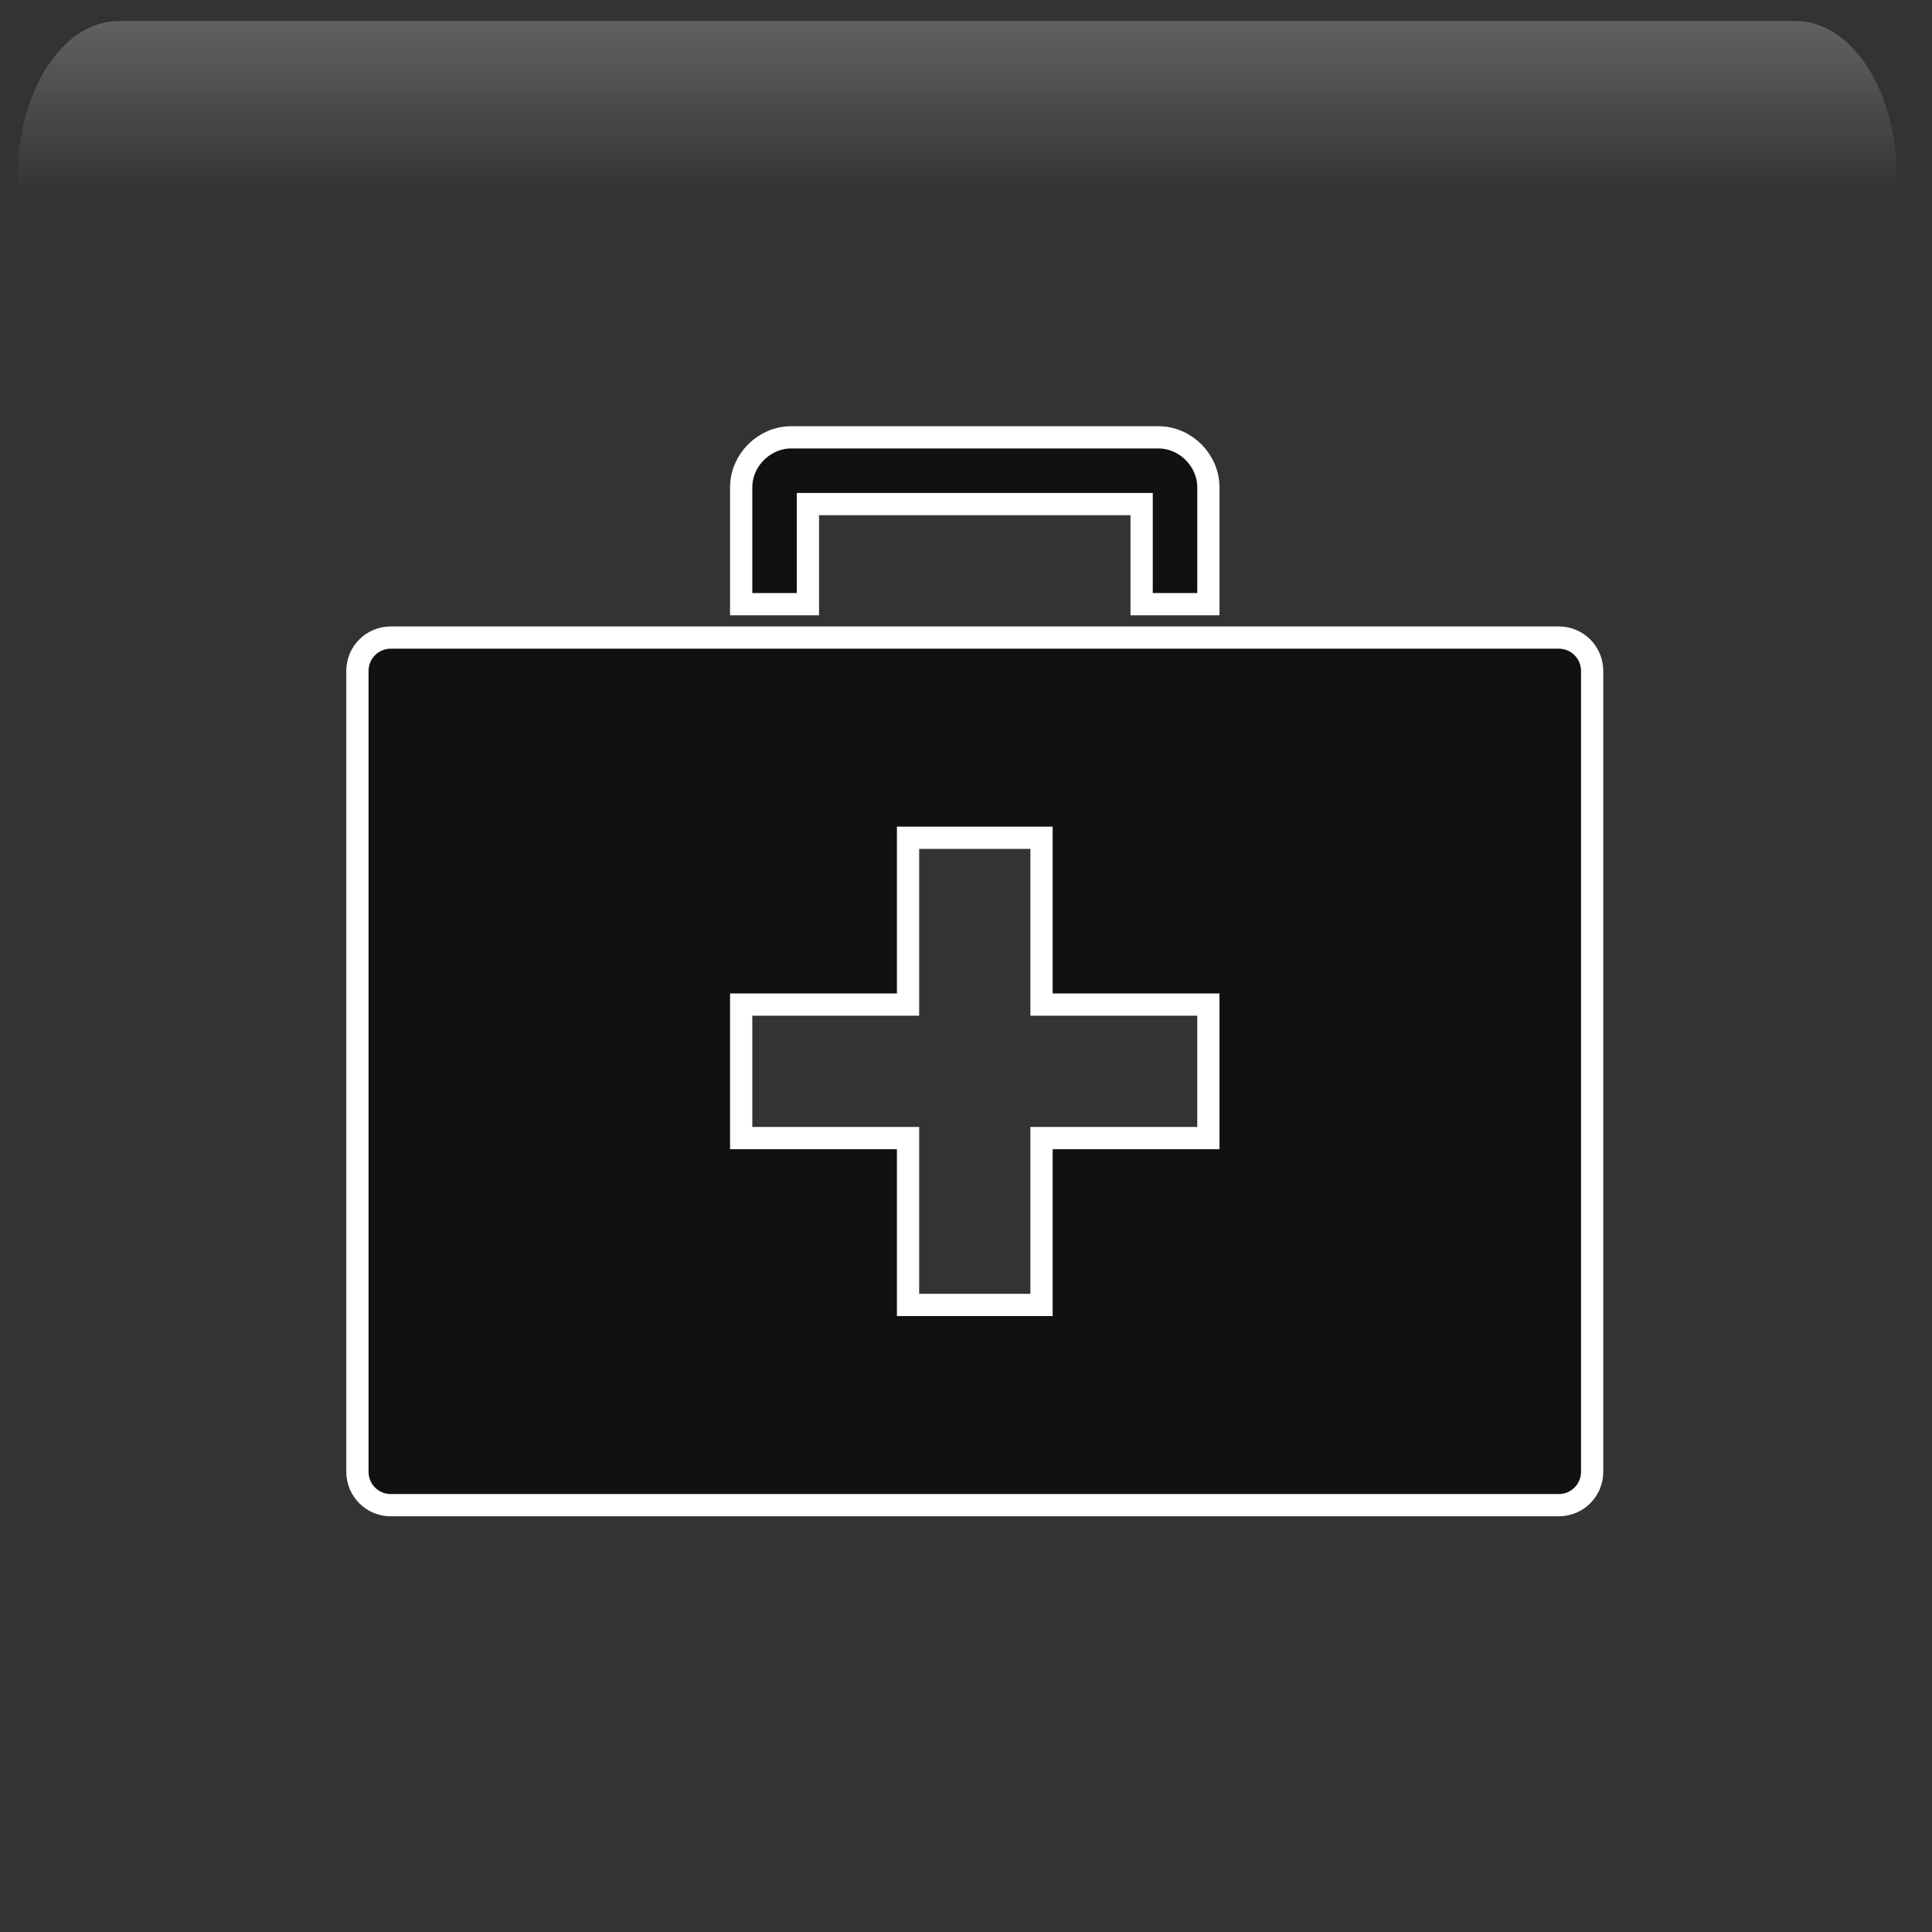 <svg width="550" height="550" xmlns="http://www.w3.org/2000/svg" xmlns:xlink="http://www.w3.org/1999/xlink" overflow="hidden"><rect width="100%" height="100%" fill="#333333" stroke="none"/><defs><clipPath id="clip0"><rect x="635" y="1197" width="550" height="550"/></clipPath><radialGradient cx="762000" cy="762000" r="1.07763e+06" gradientUnits="userSpaceOnUse" spreadMethod="pad" id="fill1" gradientTransform="matrix(0 0 0 0 635 1197)"><stop offset="0" stop-color="#D9D9D9"/><stop offset="0.17" stop-color="#D9D9D9"/><stop offset="0.33" stop-color="#7F7F7F"/><stop offset="1" stop-color="#0F1113"/></radialGradient><radialGradient cx="374073" cy="432262" r="571648" fx="374073" fy="432262" gradientUnits="userSpaceOnUse" spreadMethod="pad" id="fill2" gradientTransform="matrix(0 0 0 0 655 1217)"><stop offset="0" stop-color="#FFFFFF"/><stop offset="0.54" stop-color="#7F7F7F" stop-opacity="0"/><stop offset="1" stop-color="#7F7F7F" stop-opacity="0"/></radialGradient><linearGradient x1="907.5" y1="1203" x2="907.5" y2="1357" gradientUnits="userSpaceOnUse" spreadMethod="reflect" id="fill3"><stop offset="0" stop-color="#F5FAFF" stop-opacity="0.231"/><stop offset="0.32" stop-color="#FFFFFF" stop-opacity="0"/><stop offset="1" stop-color="#FFFFFF" stop-opacity="0"/></linearGradient><radialGradient cx="95596.5" cy="101139" r="139168" fx="95596.5" fy="101138" gradientUnits="userSpaceOnUse" spreadMethod="pad" id="fill4" gradientTransform="matrix(0 0 0 0 673 1326)"><stop offset="0" stop-color="#FFFFFF"/><stop offset="0.54" stop-color="#7F7F7F" stop-opacity="0"/><stop offset="1" stop-color="#7F7F7F" stop-opacity="0"/></radialGradient><radialGradient cx="112222" cy="120534" r="164689" gradientUnits="userSpaceOnUse" spreadMethod="pad" id="fill5" gradientTransform="matrix(0 0 0 0 702 1371)"><stop offset="0" stop-color="#FFFFFF"/><stop offset="0.54" stop-color="#7F7F7F" stop-opacity="0"/><stop offset="1" stop-color="#7F7F7F" stop-opacity="0"/></radialGradient><radialGradient cx="292331" cy="278477" r="403741" fx="292331" fy="278476" gradientUnits="userSpaceOnUse" spreadMethod="pad" id="fill6" gradientTransform="matrix(0 0 0 0 924 1502)"><stop offset="0" stop-color="#FFFFFF"/><stop offset="0.54" stop-color="#7F7F7F" stop-opacity="0"/><stop offset="1" stop-color="#7F7F7F" stop-opacity="0"/></radialGradient><radialGradient cx="72043.5" cy="77585.5" r="105876" fx="72043.5" fy="77585.5" gradientUnits="userSpaceOnUse" spreadMethod="pad" id="fill7" gradientTransform="matrix(0 0 0 0 1069 1630)"><stop offset="0" stop-color="#FFFFFF"/><stop offset="0.54" stop-color="#7F7F7F" stop-opacity="0"/><stop offset="1" stop-color="#7F7F7F" stop-opacity="0"/></radialGradient><radialGradient cx="77585.5" cy="84513" r="114726" fx="77585.5" fy="84513" gradientUnits="userSpaceOnUse" spreadMethod="pad" id="fill8" gradientTransform="matrix(0 0 0 0 1053 1547)"><stop offset="0" stop-color="#FFFFFF"/><stop offset="0.54" stop-color="#7F7F7F" stop-opacity="0"/><stop offset="1" stop-color="#7F7F7F" stop-opacity="0"/></radialGradient><clipPath id="clip9"><rect x="675" y="1236" width="475" height="475"/></clipPath><clipPath id="clip10"><rect x="675" y="1236" width="475" height="475"/></clipPath><clipPath id="clip11"><rect x="675" y="1236" width="475" height="475"/></clipPath></defs><g clip-path="url(#clip0)" transform="translate(-635 -1197)"><rect x="635" y="1197" width="550" height="550" fill="url(#fill1)"/><path d="M655 1373C655 1286.84 715.441 1217 790 1217 864.558 1217 925 1286.84 925 1373 925 1459.16 864.558 1529 790 1529 715.441 1529 655 1459.16 655 1373Z" fill="url(#fill2)" fill-rule="evenodd"/><path d="M668.734 1203 1146.27 1203C1162.14 1203 1175 1222.86 1175 1247.37L1175 1357C1175 1318.82 1154.96 1287.88 1130.23 1287.88L684.767 1287.88C660.043 1287.88 640 1318.82 640 1357L640 1247.37C640 1222.86 652.865 1203 668.734 1203Z" fill="url(#fill3)" fill-rule="evenodd"/><path d="M673 1362.5C673 1342.34 688.446 1326 707.5 1326 726.554 1326 742 1342.34 742 1362.5 742 1382.66 726.554 1399 707.5 1399 688.446 1399 673 1382.66 673 1362.5Z" fill="url(#fill4)" fill-rule="evenodd"/><path d="M702 1414.5C702 1390.48 720.132 1371 742.5 1371 764.868 1371 783 1390.48 783 1414.5 783 1438.52 764.868 1458 742.5 1458 720.132 1458 702 1438.52 702 1414.5Z" fill="url(#fill5)" fill-rule="evenodd"/><path d="M924 1602.5C924 1547 971.234 1502 1029.5 1502 1087.77 1502 1135 1547 1135 1602.5 1135 1658 1087.77 1703 1029.5 1703 971.234 1703 924 1658 924 1602.5Z" fill="url(#fill6)" fill-rule="evenodd"/><path d="M1069 1658C1069 1642.54 1080.64 1630 1095 1630 1109.36 1630 1121 1642.54 1121 1658 1121 1673.46 1109.36 1686 1095 1686 1080.64 1686 1069 1673.46 1069 1658Z" fill="url(#fill7)" fill-rule="evenodd"/><path d="M1053 1577.5C1053 1560.66 1065.54 1547 1081 1547 1096.46 1547 1109 1560.66 1109 1577.5 1109 1594.34 1096.46 1608 1081 1608 1065.54 1608 1053 1594.34 1053 1577.5Z" fill="url(#fill8)" fill-rule="evenodd"/><g clip-path="url(#clip9)"><g clip-path="url(#clip10)"><g clip-path="url(#clip11)"><path d="M860.25 1321.5C852.52 1321.5 846 1328.02 846 1335.75L846 1369 865 1369 865 1340.5 960 1340.5 960 1369 979 1369 979 1335.75C979 1328.02 972.48 1321.5 964.75 1321.5L860.25 1321.5ZM746.25 1378.5C740.987 1378.5 736.75 1382.74 736.75 1388L736.75 1615.99C736.75 1621.26 740.987 1625.49 746.25 1625.49L1078.75 1625.49C1084.01 1625.49 1088.25 1621.26 1088.25 1615.99L1088.25 1388C1088.25 1382.74 1084.01 1378.5 1078.75 1378.5L746.25 1378.5ZM893.5 1435.5 931.5 1435.5 931.5 1482.99 979 1482.99 979 1520.99 931.5 1520.99 931.5 1568.49 893.5 1568.49 893.5 1520.99 846 1520.99 846 1482.99 893.5 1482.99 893.5 1435.5Z" stroke="#FFFFFF" stroke-width="6.333" fill="#0F1113"/></g></g></g></g></svg>